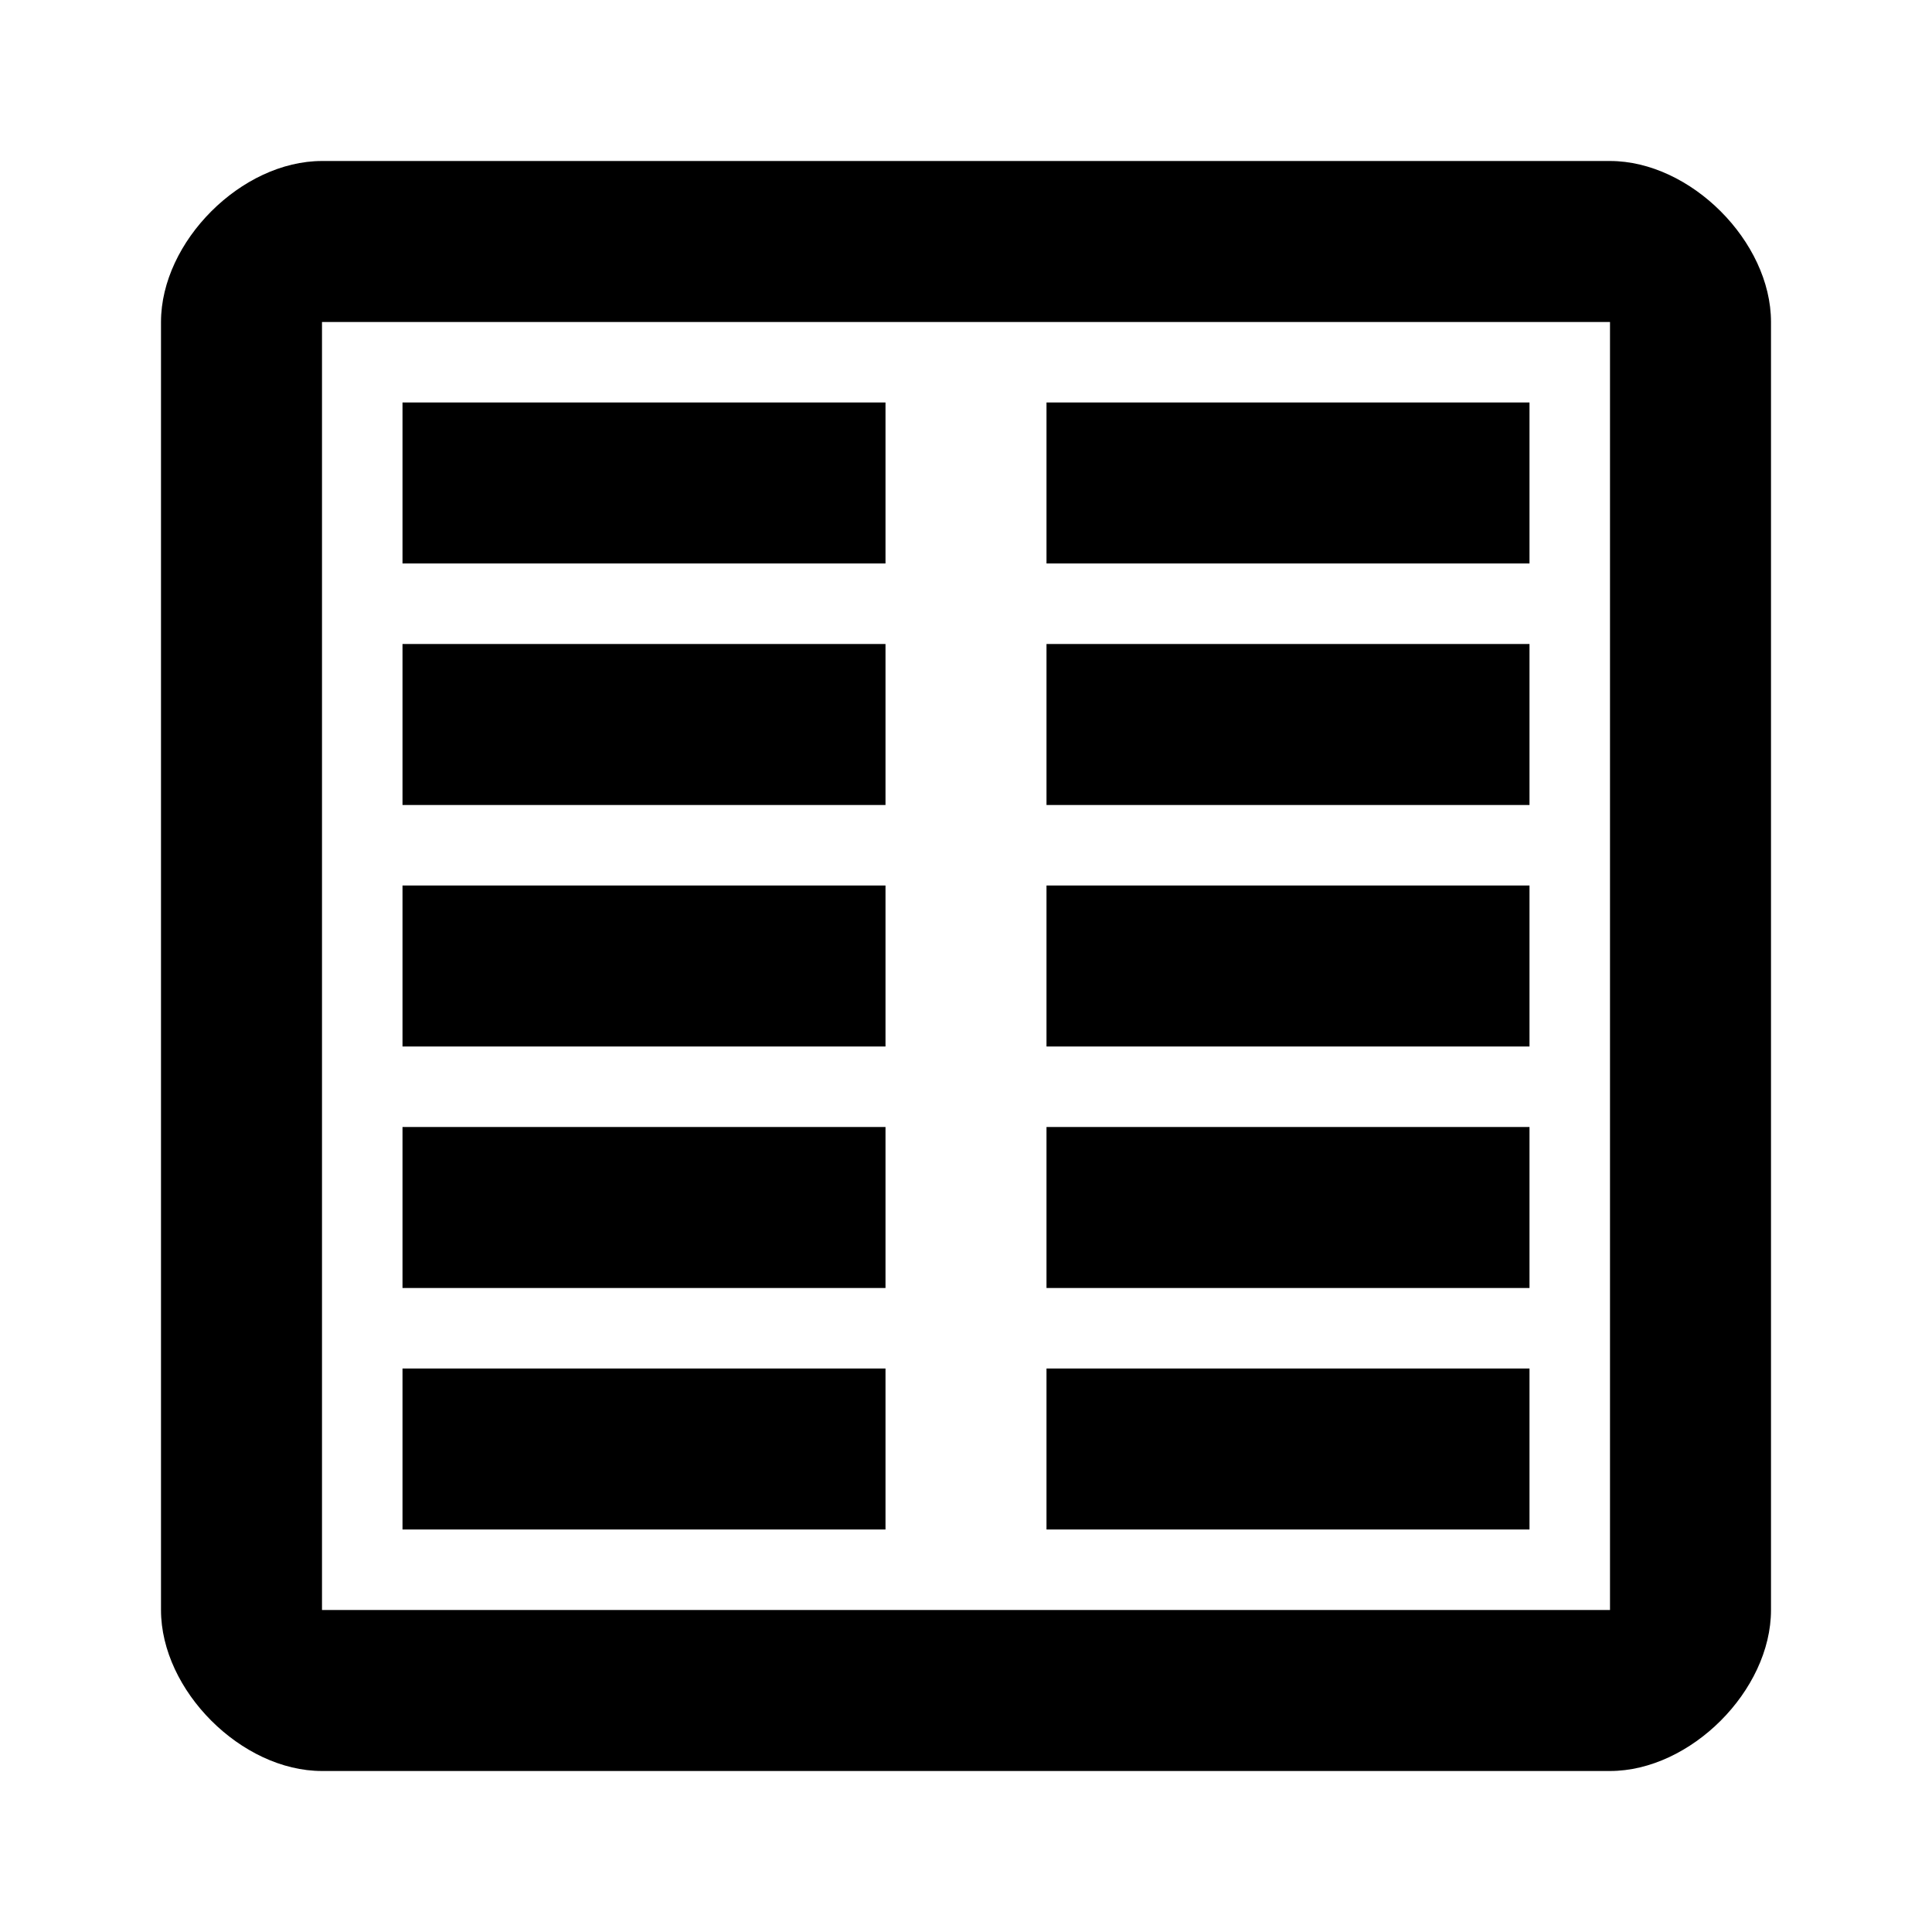 <?xml version="1.0" encoding="UTF-8" standalone="no"?>
<svg
   viewBox="0 0 24 24"
   version="1.1"
   id="svg12"
   sodipodi:docname="level-meter-high.svg"
   inkscape:version="1.2.2 (732a01da63, 2022-12-09)"
   xmlns:inkscape="http://www.inkscape.org/namespaces/inkscape"
   xmlns:sodipodi="http://sodipodi.sourceforge.net/DTD/sodipodi-0.dtd"
   xmlns="http://www.w3.org/2000/svg"
   xmlns:svg="http://www.w3.org/2000/svg">
  <defs
     id="defs16" />
  <sodipodi:namedview
     id="namedview14"
     pagecolor="#ffffff"
     bordercolor="#000000"
     borderopacity="0.25"
     inkscape:showpageshadow="2"
     inkscape:pageopacity="0.0"
     inkscape:pagecheckerboard="0"
     inkscape:deskcolor="#d1d1d1"
     showgrid="true"
     inkscape:lockguides="true"
     inkscape:zoom="19.386511"
     inkscape:cx="5.0550612"
     inkscape:cy="9.9553757"
     inkscape:window-width="1920"
     inkscape:window-height="1137"
     inkscape:window-x="1912"
     inkscape:window-y="-8"
     inkscape:window-maximized="1"
     inkscape:current-layer="svg12">
    <inkscape:grid
       type="xygrid"
       id="grid246" />
  </sodipodi:namedview>
  <path
     d="m 5,17 v 2 h 6 v -2 m 2,0 v 2 h 6 v -2"
     id="path180"
     style="stroke-width:0.899"
     sodipodi:nodetypes="cccccccc" />
  <path
     d="m 5,14 v 2 h 6 v -2 m 2,0 v 2 h 6 v -2"
     id="path180-1"
     style="stroke-width:0.899"
     sodipodi:nodetypes="cccccccc" />
  <path
     d="m 5,11 v 2 h 6 v -2 m 2,0 v 2 h 6 v -2"
     id="path180-4"
     style="stroke-width:0.899"
     sodipodi:nodetypes="cccccccc" />
  <path
     d="m 5,8 v 2 h 6 V 8 m 2,0 v 2 h 6 V 8"
     id="path180-4-6"
     style="stroke-width:0.899"
     sodipodi:nodetypes="cccccccc" />
  <path
     d="m 5,5 v 2 h 6 V 5 m 2,0 v 2 h 6 V 5"
     id="path180-4-6-2"
     style="stroke-width:0.899"
     sodipodi:nodetypes="cccccccc" />
  <path
     d="M 20,20 H 4 V 4 H 20 M 12,2 H 11 9 7 5 4 C 3,2 2,3 2,4 v 16 c 0,1 1,2 2,2 h 16 c 1,0 2,-1 2,-2 V 4 C 22,3 21,2 20,2"
     id="path10"
     sodipodi:nodetypes="cccccccccsssssssc" />
</svg>
